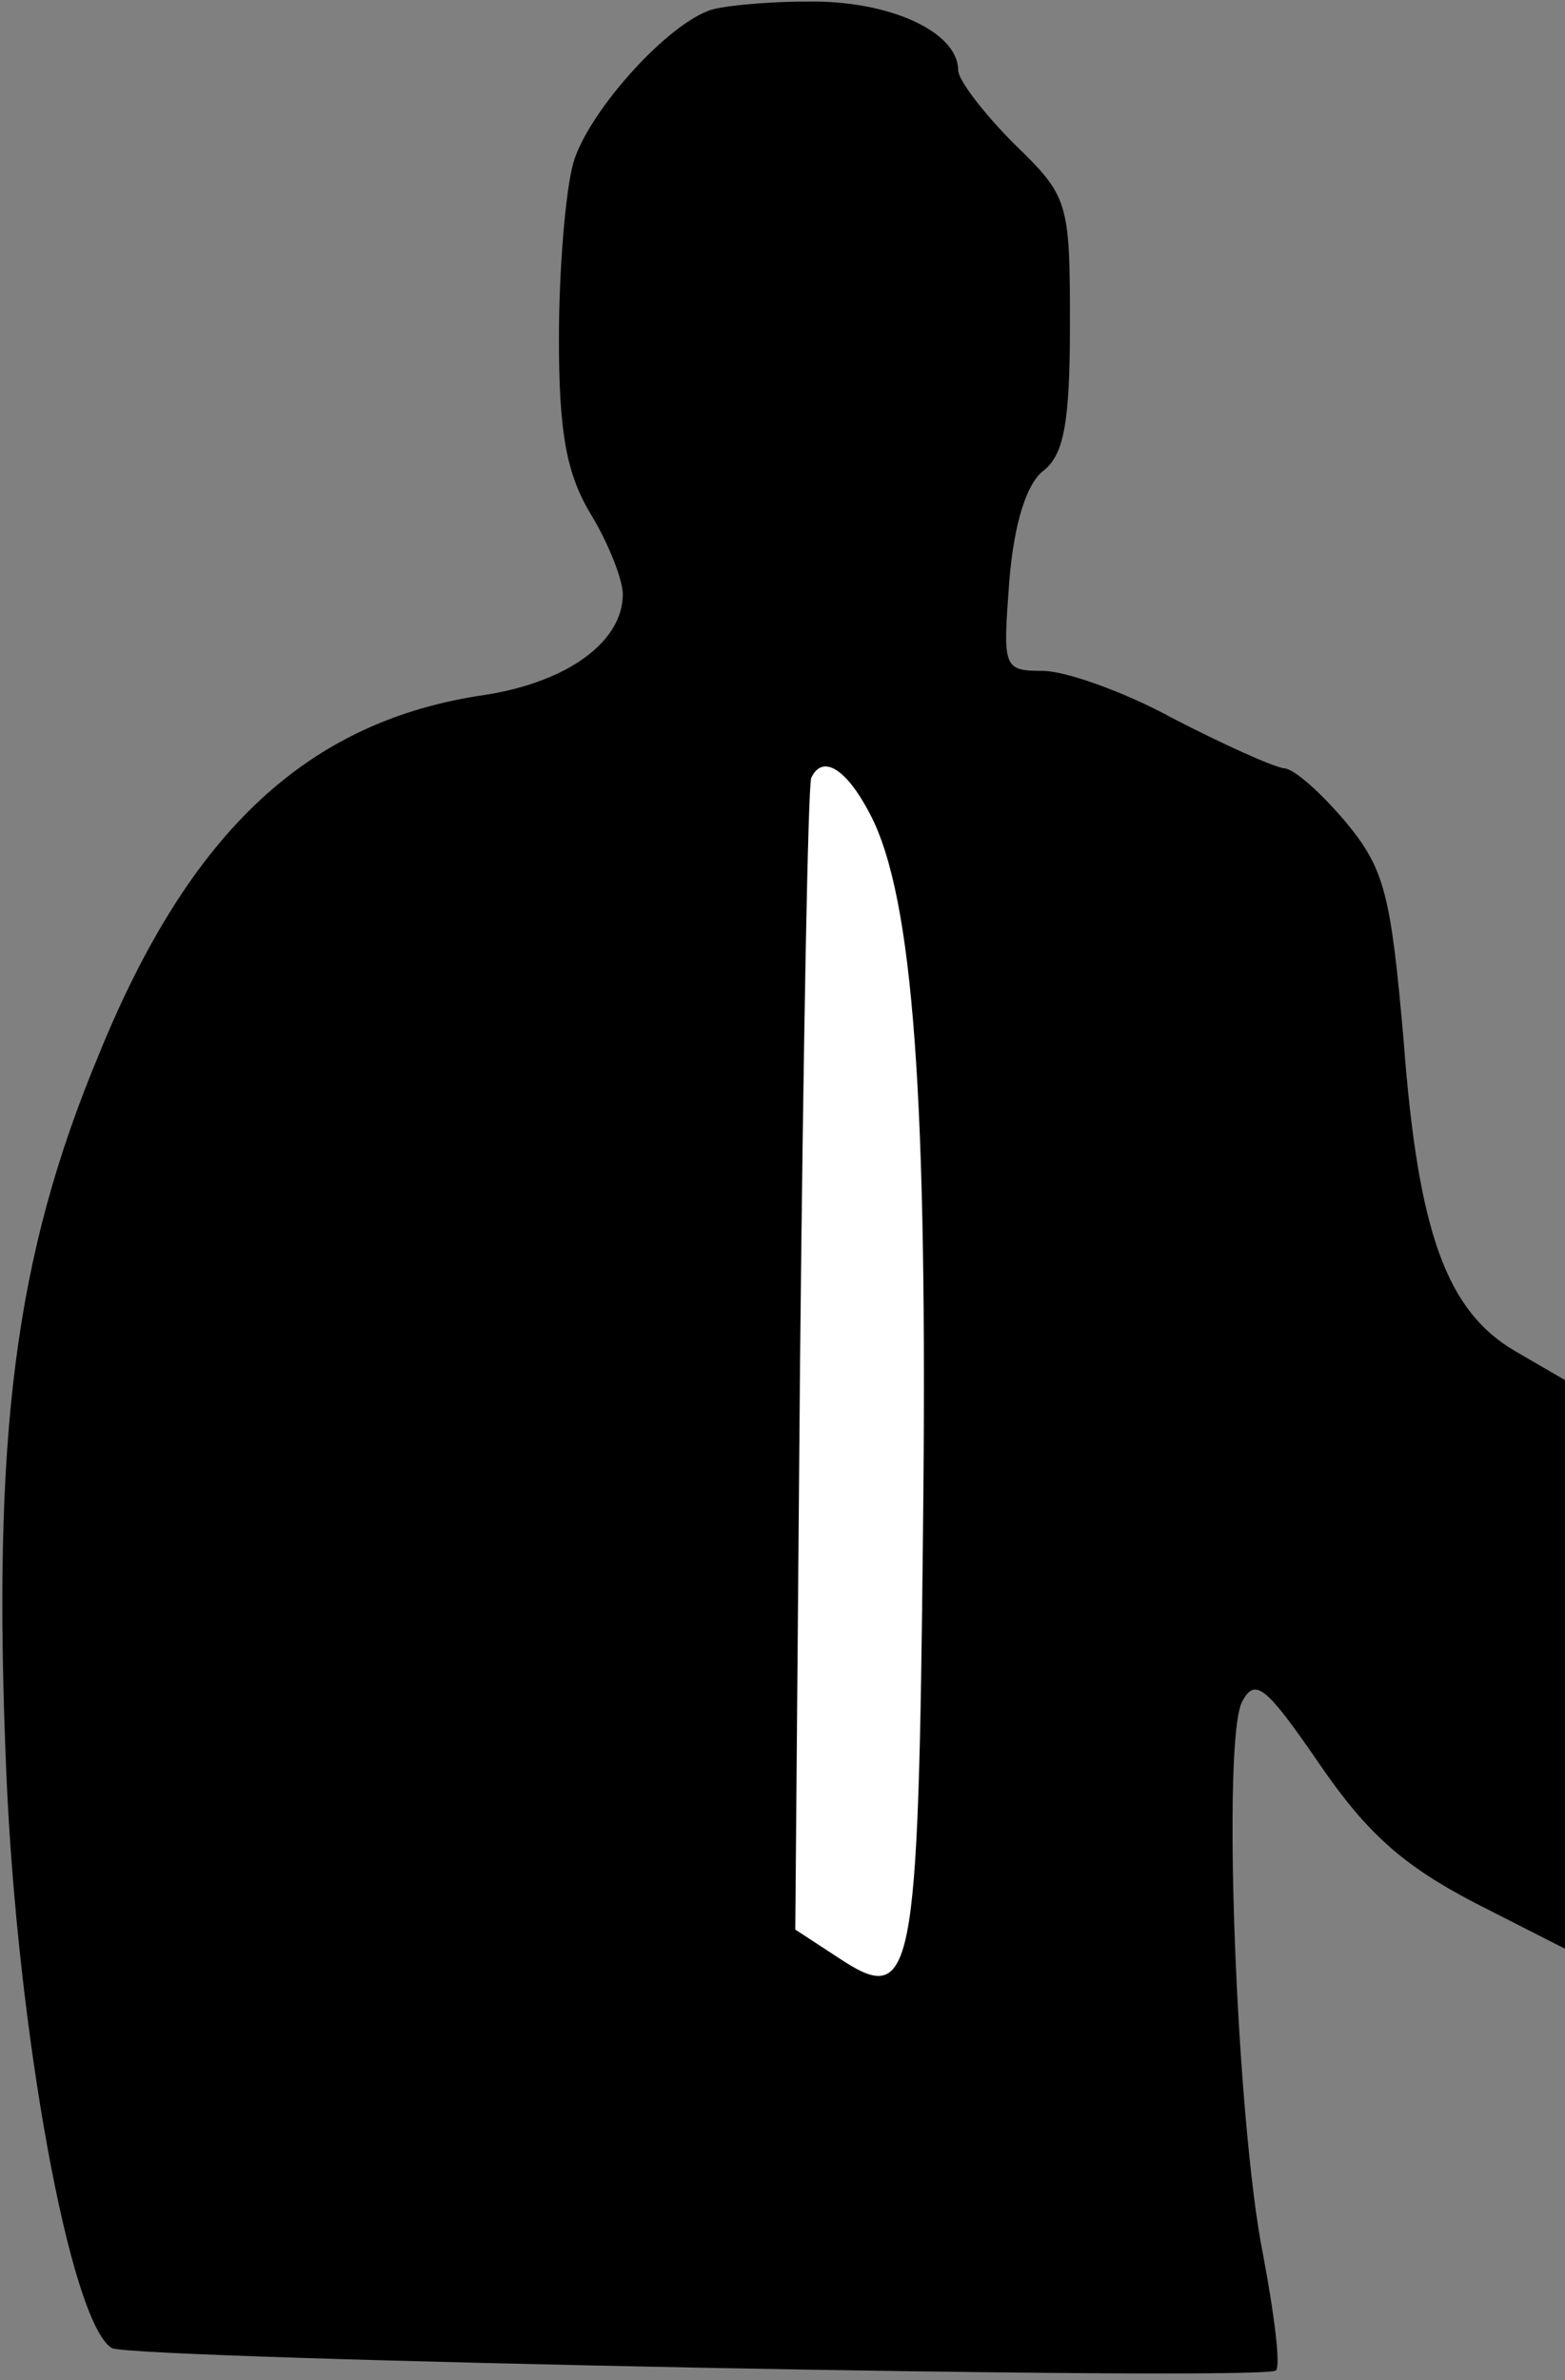 <?xml version="1.0" standalone="no"?>
<!DOCTYPE svg PUBLIC "-//W3C//DTD SVG 20010904//EN"
 "http://www.w3.org/TR/2001/REC-SVG-20010904/DTD/svg10.dtd">
<svg version="1.0" xmlns="http://www.w3.org/2000/svg"
 width="98pt" height="149pt" viewBox="0 0 98 149"
 preserveAspectRatio="xMidYMid meet">
<rect x="0" y="0" width="98" height="149" fill="#808080" stroke="none"/>
<g transform="translate(0,149) scale(0.1,-0.1)"
fill="#000000" stroke="none">
<path fill="#000000" stroke="none" d="M443 1483 c-28 -11 -75 -64 -84 -95 -5
-18 -9 -68 -9 -110 0 -60 5 -85 20 -110 11 -18 20 -41 20 -50 0 -30 -35 -55
-86 -63 -111 -16 -185 -85 -242 -225 -53 -127 -67 -239 -58 -451 7 -162 40
-343 66 -359 12 -7 722 -21 729 -14 3 3 -1 35 -8 72 -17 85 -26 325 -13 347 8
15 15 9 48 -39 30 -44 53 -64 97 -87 l57 -29 0 178 0 178 -31 18 c-43 25 -61
74 -70 194 -8 92 -12 108 -36 137 -16 19 -33 34 -39 34 -7 1 -38 15 -69 31
-31 17 -68 30 -82 30 -25 0 -25 2 -21 56 3 37 11 61 21 69 13 10 17 29 17 92
0 77 -1 80 -35 113 -19 19 -35 40 -35 46 0 24 -43 44 -95 43 -27 0 -56 -3 -62
-6z"/>
<path fill="#ffffff" stroke="none" d="M545 980 c27 -52 36 -177 33 -447 -3
-286 -6 -300 -54 -268 l-26 17 3 356 c2 197 5 360 7 365 7 15 22 6 37 -23z"/>
</g>
</svg>
